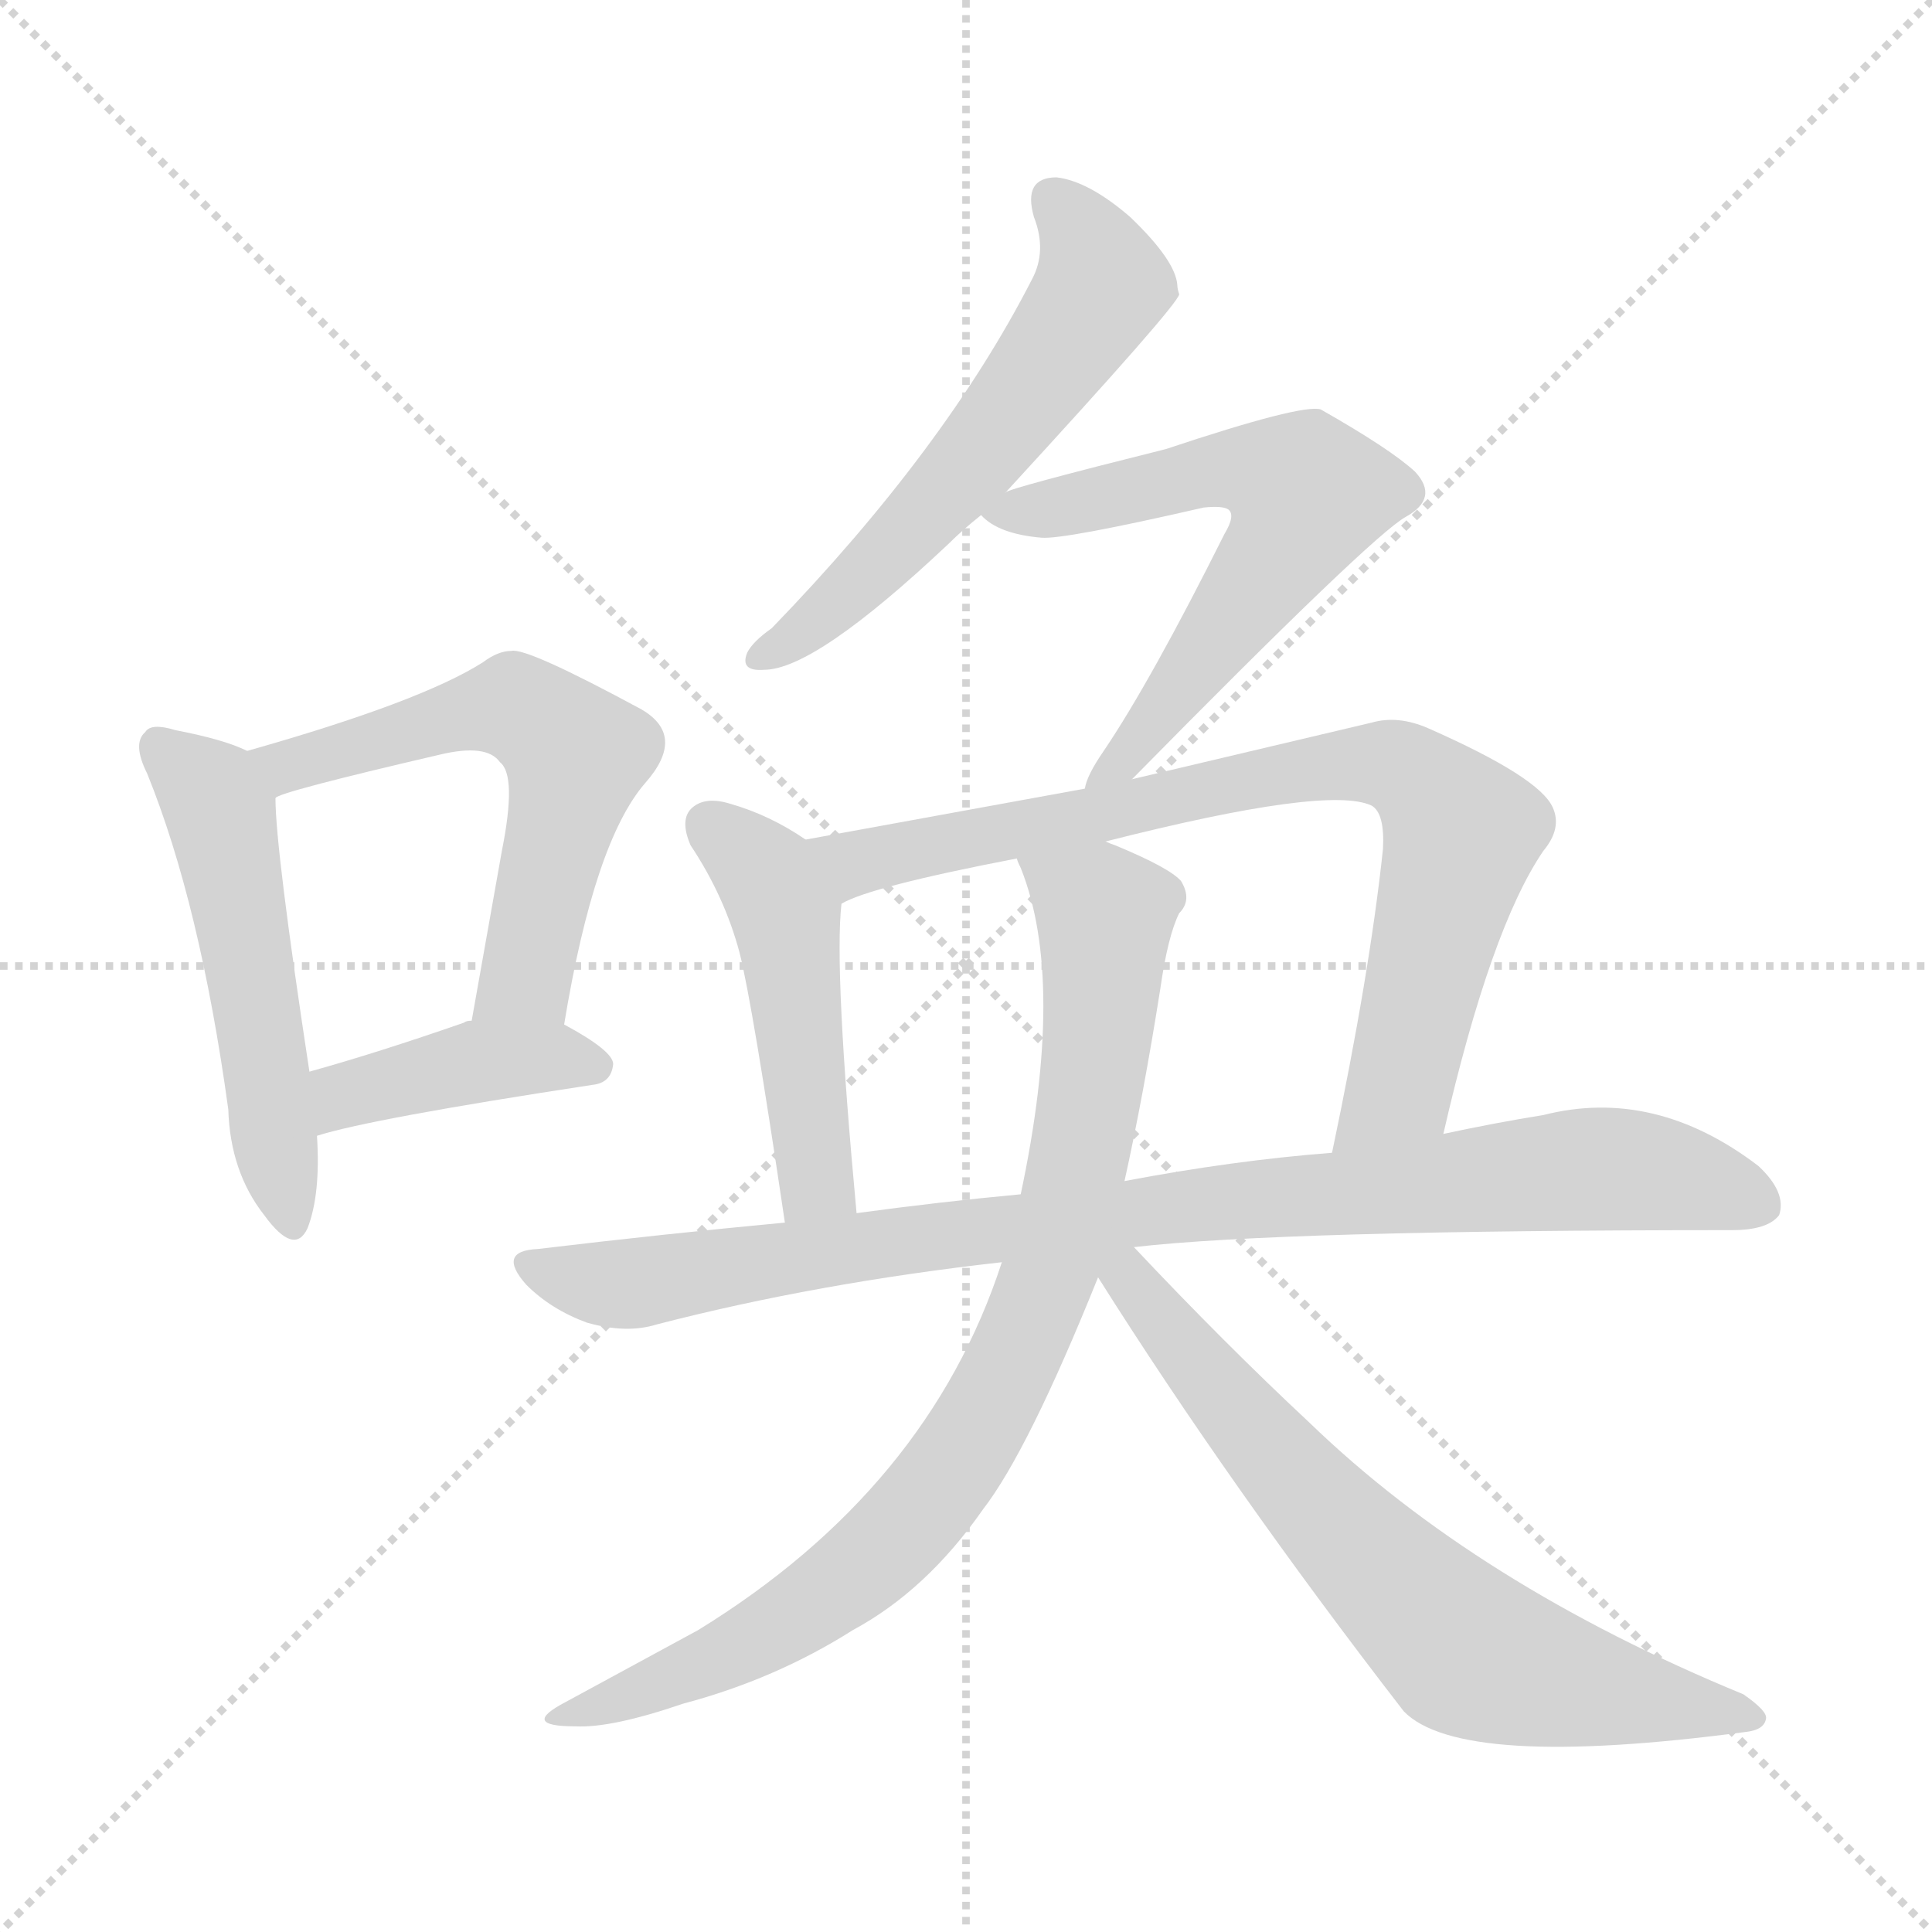 <svg version="1.1" viewBox="0 0 1024 1024" xmlns="http://www.w3.org/2000/svg">
  <g stroke="lightgray" stroke-dasharray="1,1" stroke-width="1" transform="scale(4, 4)">
    <line x1="0" y1="0" x2="256" y2="256"></line>
    <line x1="256" y1="0" x2="0" y2="256"></line>
    <line x1="128" y1="0" x2="128" y2="256"></line>
    <line x1="0" y1="128" x2="256" y2="128"></line>
  </g>
  <g transform="scale(1, -1) translate(0, -848)">
    <style type="text/css">
      
        @keyframes keyframes0 {
          from {
            stroke: blue;
            stroke-dashoffset: 520;
            stroke-width: 128;
          }
          63% {
            animation-timing-function: step-end;
            stroke: blue;
            stroke-dashoffset: 0;
            stroke-width: 128;
          }
          to {
            stroke: black;
            stroke-width: 1024;
          }
        }
        #make-me-a-hanzi-animation-0 {
          animation: keyframes0 0.673s both;
          animation-delay: 0s;
          animation-timing-function: linear;
        }
      
        @keyframes keyframes1 {
          from {
            stroke: blue;
            stroke-dashoffset: 584;
            stroke-width: 128;
          }
          66% {
            animation-timing-function: step-end;
            stroke: blue;
            stroke-dashoffset: 0;
            stroke-width: 128;
          }
          to {
            stroke: black;
            stroke-width: 1024;
          }
        }
        #make-me-a-hanzi-animation-1 {
          animation: keyframes1 0.725s both;
          animation-delay: 0.673s;
          animation-timing-function: linear;
        }
      
        @keyframes keyframes2 {
          from {
            stroke: blue;
            stroke-dashoffset: 412;
            stroke-width: 128;
          }
          57% {
            animation-timing-function: step-end;
            stroke: blue;
            stroke-dashoffset: 0;
            stroke-width: 128;
          }
          to {
            stroke: black;
            stroke-width: 1024;
          }
        }
        #make-me-a-hanzi-animation-2 {
          animation: keyframes2 0.585s both;
          animation-delay: 1.398s;
          animation-timing-function: linear;
        }
      
        @keyframes keyframes3 {
          from {
            stroke: blue;
            stroke-dashoffset: 575;
            stroke-width: 128;
          }
          65% {
            animation-timing-function: step-end;
            stroke: blue;
            stroke-dashoffset: 0;
            stroke-width: 128;
          }
          to {
            stroke: black;
            stroke-width: 1024;
          }
        }
        #make-me-a-hanzi-animation-3 {
          animation: keyframes3 0.718s both;
          animation-delay: 1.984s;
          animation-timing-function: linear;
        }
      
        @keyframes keyframes4 {
          from {
            stroke: blue;
            stroke-dashoffset: 619;
            stroke-width: 128;
          }
          67% {
            animation-timing-function: step-end;
            stroke: blue;
            stroke-dashoffset: 0;
            stroke-width: 128;
          }
          to {
            stroke: black;
            stroke-width: 1024;
          }
        }
        #make-me-a-hanzi-animation-4 {
          animation: keyframes4 0.754s both;
          animation-delay: 2.702s;
          animation-timing-function: linear;
        }
      
        @keyframes keyframes5 {
          from {
            stroke: blue;
            stroke-dashoffset: 478;
            stroke-width: 128;
          }
          61% {
            animation-timing-function: step-end;
            stroke: blue;
            stroke-dashoffset: 0;
            stroke-width: 128;
          }
          to {
            stroke: black;
            stroke-width: 1024;
          }
        }
        #make-me-a-hanzi-animation-5 {
          animation: keyframes5 0.639s both;
          animation-delay: 3.455s;
          animation-timing-function: linear;
        }
      
        @keyframes keyframes6 {
          from {
            stroke: blue;
            stroke-dashoffset: 796;
            stroke-width: 128;
          }
          72% {
            animation-timing-function: step-end;
            stroke: blue;
            stroke-dashoffset: 0;
            stroke-width: 128;
          }
          to {
            stroke: black;
            stroke-width: 1024;
          }
        }
        #make-me-a-hanzi-animation-6 {
          animation: keyframes6 0.898s both;
          animation-delay: 4.094s;
          animation-timing-function: linear;
        }
      
        @keyframes keyframes7 {
          from {
            stroke: blue;
            stroke-dashoffset: 914;
            stroke-width: 128;
          }
          75% {
            animation-timing-function: step-end;
            stroke: blue;
            stroke-dashoffset: 0;
            stroke-width: 128;
          }
          to {
            stroke: black;
            stroke-width: 1024;
          }
        }
        #make-me-a-hanzi-animation-7 {
          animation: keyframes7 0.994s both;
          animation-delay: 4.992s;
          animation-timing-function: linear;
        }
      
        @keyframes keyframes8 {
          from {
            stroke: blue;
            stroke-dashoffset: 850;
            stroke-width: 128;
          }
          73% {
            animation-timing-function: step-end;
            stroke: blue;
            stroke-dashoffset: 0;
            stroke-width: 128;
          }
          to {
            stroke: black;
            stroke-width: 1024;
          }
        }
        #make-me-a-hanzi-animation-8 {
          animation: keyframes8 0.942s both;
          animation-delay: 5.986s;
          animation-timing-function: linear;
        }
      
        @keyframes keyframes9 {
          from {
            stroke: blue;
            stroke-dashoffset: 684;
            stroke-width: 128;
          }
          69% {
            animation-timing-function: step-end;
            stroke: blue;
            stroke-dashoffset: 0;
            stroke-width: 128;
          }
          to {
            stroke: black;
            stroke-width: 1024;
          }
        }
        #make-me-a-hanzi-animation-9 {
          animation: keyframes9 0.807s both;
          animation-delay: 6.928s;
          animation-timing-function: linear;
        }
      
    </style>
    
      <path d="M 131 450 Q 119 456 93 461 Q 80 465 77 460 Q 70 454 78 438 Q 106 369 121 260 Q 122 227 140 204 Q 156 182 163 197 Q 170 215 168 246 L 164 280 Q 146 398 146 425 C 145 444 145 444 131 450 Z" fill="lightgray"></path>
    
      <path d="M 299 305 Q 315 402 342 433 Q 364 458 340 472 Q 279 505 271 503 Q 264 503 256 497 Q 223 476 131 450 C 102 442 118 414 146 425 Q 147 428 233 448 Q 258 454 265 444 Q 274 437 266 397 L 250 307 C 245 277 294 275 299 305 Z" fill="lightgray"></path>
    
      <path d="M 168 246 Q 196 255 314 273 Q 324 274 325 284 Q 325 291 299 305 L 250 307 Q 247 307 246 306 Q 200 290 164 280 C 135 272 139 238 168 246 Z" fill="lightgray"></path>
    
      <path d="M 533 587 Q 624 686 625 692 Q 624 695 624 697 Q 623 710 599 733 Q 577 752 560 754 Q 542 754 548 733 Q 555 715 547 700 Q 501 610 409 515 Q 399 508 396 502 Q 392 492 405 493 Q 432 493 503 560 Q 510 567 520 575 L 533 587 Z" fill="lightgray"></path>
    
      <path d="M 600 435 Q 727 564 745 574 Q 763 584 750 598 Q 737 610 700 631 Q 690 634 618 610 Q 534 589 533 587 C 513 580 513 580 520 575 Q 529 565 552 563 Q 564 562 638 579 Q 648 580 651 578 Q 655 575 649 565 Q 610 487 585 450 Q 576 437 575 430 C 564 402 579 414 600 435 Z" fill="lightgray"></path>
    
      <path d="M 427 403 Q 408 416 387 422 Q 374 426 367 420 Q 360 414 366 400 Q 384 373 392 343 Q 399 315 416 200 C 420 170 457 175 454 205 Q 442 334 446 369 C 448 390 448 390 427 403 Z" fill="lightgray"></path>
    
      <path d="M 765 247 Q 790 356 818 397 Q 828 409 823 420 Q 816 436 757 462 Q 741 469 727 465 L 600 435 L 575 430 L 427 403 C 397 398 418 358 446 369 Q 461 378 539 393 L 586 402 Q 704 432 727 421 Q 734 417 733 398 Q 726 332 706 237 C 700 208 758 218 765 247 Z" fill="lightgray"></path>
    
      <path d="M 601 187 Q 679 196 918 196 Q 937 196 943 204 Q 947 216 932 230 Q 877 272 818 257 Q 793 253 765 247 L 706 237 Q 654 233 596 222 L 541 215 Q 498 211 454 205 L 416 200 Q 352 194 285 186 Q 263 185 279 167 Q 292 154 311 147 Q 332 141 348 146 Q 433 168 531 179 L 601 187 Z" fill="lightgray"></path>
    
      <path d="M 531 179 Q 492 59 370 -16 L 300 -54 Q 275 -67 305 -67 Q 324 -68 362 -55 Q 411 -42 452 -16 Q 491 5 521 48 Q 545 79 582 171 L 596 222 Q 606 267 615 324 Q 619 352 625 364 Q 632 371 626 381 Q 620 388 591 400 Q 588 401 586 402 C 558 414 529 421 539 393 Q 539 392 541 388 Q 565 328 541 215 L 531 179 Z" fill="lightgray"></path>
    
      <path d="M 582 171 Q 652 60 744 -59 Q 774 -90 925 -70 Q 935 -69 936 -63 Q 937 -59 924 -50 Q 783 8 694 94 Q 649 136 601 187 C 580 209 566 196 582 171 Z" fill="lightgray"></path>
    
    
      <clipPath id="make-me-a-hanzi-clip-0">
        <path d="M 131 450 Q 119 456 93 461 Q 80 465 77 460 Q 70 454 78 438 Q 106 369 121 260 Q 122 227 140 204 Q 156 182 163 197 Q 170 215 168 246 L 164 280 Q 146 398 146 425 C 145 444 145 444 131 450 Z"></path>
      </clipPath>
      <path clip-path="url(#make-me-a-hanzi-clip-0)" d="M 84 452 L 108 432 L 118 413 L 152 204" fill="none" id="make-me-a-hanzi-animation-0" stroke-dasharray="392 784" stroke-linecap="round"></path>
    
      <clipPath id="make-me-a-hanzi-clip-1">
        <path d="M 299 305 Q 315 402 342 433 Q 364 458 340 472 Q 279 505 271 503 Q 264 503 256 497 Q 223 476 131 450 C 102 442 118 414 146 425 Q 147 428 233 448 Q 258 454 265 444 Q 274 437 266 397 L 250 307 C 245 277 294 275 299 305 Z"></path>
      </clipPath>
      <path clip-path="url(#make-me-a-hanzi-clip-1)" d="M 144 432 L 163 447 L 264 473 L 273 474 L 294 460 L 305 448 L 304 438 L 279 330 L 256 314" fill="none" id="make-me-a-hanzi-animation-1" stroke-dasharray="456 912" stroke-linecap="round"></path>
    
      <clipPath id="make-me-a-hanzi-clip-2">
        <path d="M 168 246 Q 196 255 314 273 Q 324 274 325 284 Q 325 291 299 305 L 250 307 Q 247 307 246 306 Q 200 290 164 280 C 135 272 139 238 168 246 Z"></path>
      </clipPath>
      <path clip-path="url(#make-me-a-hanzi-clip-2)" d="M 170 252 L 184 268 L 245 284 L 292 288 L 316 282" fill="none" id="make-me-a-hanzi-animation-2" stroke-dasharray="284 568" stroke-linecap="round"></path>
    
      <clipPath id="make-me-a-hanzi-clip-3">
        <path d="M 533 587 Q 624 686 625 692 Q 624 695 624 697 Q 623 710 599 733 Q 577 752 560 754 Q 542 754 548 733 Q 555 715 547 700 Q 501 610 409 515 Q 399 508 396 502 Q 392 492 405 493 Q 432 493 503 560 Q 510 567 520 575 L 533 587 Z"></path>
      </clipPath>
      <path clip-path="url(#make-me-a-hanzi-clip-3)" d="M 559 741 L 583 704 L 577 684 L 526 613 L 482 565 L 441 526 L 404 501" fill="none" id="make-me-a-hanzi-animation-3" stroke-dasharray="447 894" stroke-linecap="round"></path>
    
      <clipPath id="make-me-a-hanzi-clip-4">
        <path d="M 600 435 Q 727 564 745 574 Q 763 584 750 598 Q 737 610 700 631 Q 690 634 618 610 Q 534 589 533 587 C 513 580 513 580 520 575 Q 529 565 552 563 Q 564 562 638 579 Q 648 580 651 578 Q 655 575 649 565 Q 610 487 585 450 Q 576 437 575 430 C 564 402 579 414 600 435 Z"></path>
      </clipPath>
      <path clip-path="url(#make-me-a-hanzi-clip-4)" d="M 526 575 L 656 600 L 691 589 L 679 556 L 604 450 L 581 433" fill="none" id="make-me-a-hanzi-animation-4" stroke-dasharray="491 982" stroke-linecap="round"></path>
    
      <clipPath id="make-me-a-hanzi-clip-5">
        <path d="M 427 403 Q 408 416 387 422 Q 374 426 367 420 Q 360 414 366 400 Q 384 373 392 343 Q 399 315 416 200 C 420 170 457 175 454 205 Q 442 334 446 369 C 448 390 448 390 427 403 Z"></path>
      </clipPath>
      <path clip-path="url(#make-me-a-hanzi-clip-5)" d="M 376 411 L 407 384 L 417 359 L 433 221 L 421 212" fill="none" id="make-me-a-hanzi-animation-5" stroke-dasharray="350 700" stroke-linecap="round"></path>
    
      <clipPath id="make-me-a-hanzi-clip-6">
        <path d="M 765 247 Q 790 356 818 397 Q 828 409 823 420 Q 816 436 757 462 Q 741 469 727 465 L 600 435 L 575 430 L 427 403 C 397 398 418 358 446 369 Q 461 378 539 393 L 586 402 Q 704 432 727 421 Q 734 417 733 398 Q 726 332 706 237 C 700 208 758 218 765 247 Z"></path>
      </clipPath>
      <path clip-path="url(#make-me-a-hanzi-clip-6)" d="M 435 400 L 454 391 L 695 441 L 743 441 L 770 415 L 774 402 L 742 272 L 712 245" fill="none" id="make-me-a-hanzi-animation-6" stroke-dasharray="668 1336" stroke-linecap="round"></path>
    
      <clipPath id="make-me-a-hanzi-clip-7">
        <path d="M 601 187 Q 679 196 918 196 Q 937 196 943 204 Q 947 216 932 230 Q 877 272 818 257 Q 793 253 765 247 L 706 237 Q 654 233 596 222 L 541 215 Q 498 211 454 205 L 416 200 Q 352 194 285 186 Q 263 185 279 167 Q 292 154 311 147 Q 332 141 348 146 Q 433 168 531 179 L 601 187 Z"></path>
      </clipPath>
      <path clip-path="url(#make-me-a-hanzi-clip-7)" d="M 282 177 L 331 167 L 639 211 L 831 228 L 874 227 L 933 210" fill="none" id="make-me-a-hanzi-animation-7" stroke-dasharray="786 1572" stroke-linecap="round"></path>
    
      <clipPath id="make-me-a-hanzi-clip-8">
        <path d="M 531 179 Q 492 59 370 -16 L 300 -54 Q 275 -67 305 -67 Q 324 -68 362 -55 Q 411 -42 452 -16 Q 491 5 521 48 Q 545 79 582 171 L 596 222 Q 606 267 615 324 Q 619 352 625 364 Q 632 371 626 381 Q 620 388 591 400 Q 588 401 586 402 C 558 414 529 421 539 393 Q 539 392 541 388 Q 565 328 541 215 L 531 179 Z"></path>
      </clipPath>
      <path clip-path="url(#make-me-a-hanzi-clip-8)" d="M 547 393 L 585 363 L 583 305 L 556 170 L 520 93 L 456 16 L 377 -33 L 310 -58" fill="none" id="make-me-a-hanzi-animation-8" stroke-dasharray="722 1444" stroke-linecap="round"></path>
    
      <clipPath id="make-me-a-hanzi-clip-9">
        <path d="M 582 171 Q 652 60 744 -59 Q 774 -90 925 -70 Q 935 -69 936 -63 Q 937 -59 924 -50 Q 783 8 694 94 Q 649 136 601 187 C 580 209 566 196 582 171 Z"></path>
      </clipPath>
      <path clip-path="url(#make-me-a-hanzi-clip-9)" d="M 595 175 L 683 67 L 774 -25 L 829 -44 L 928 -63" fill="none" id="make-me-a-hanzi-animation-9" stroke-dasharray="556 1112" stroke-linecap="round"></path>
    
  </g>
</svg>